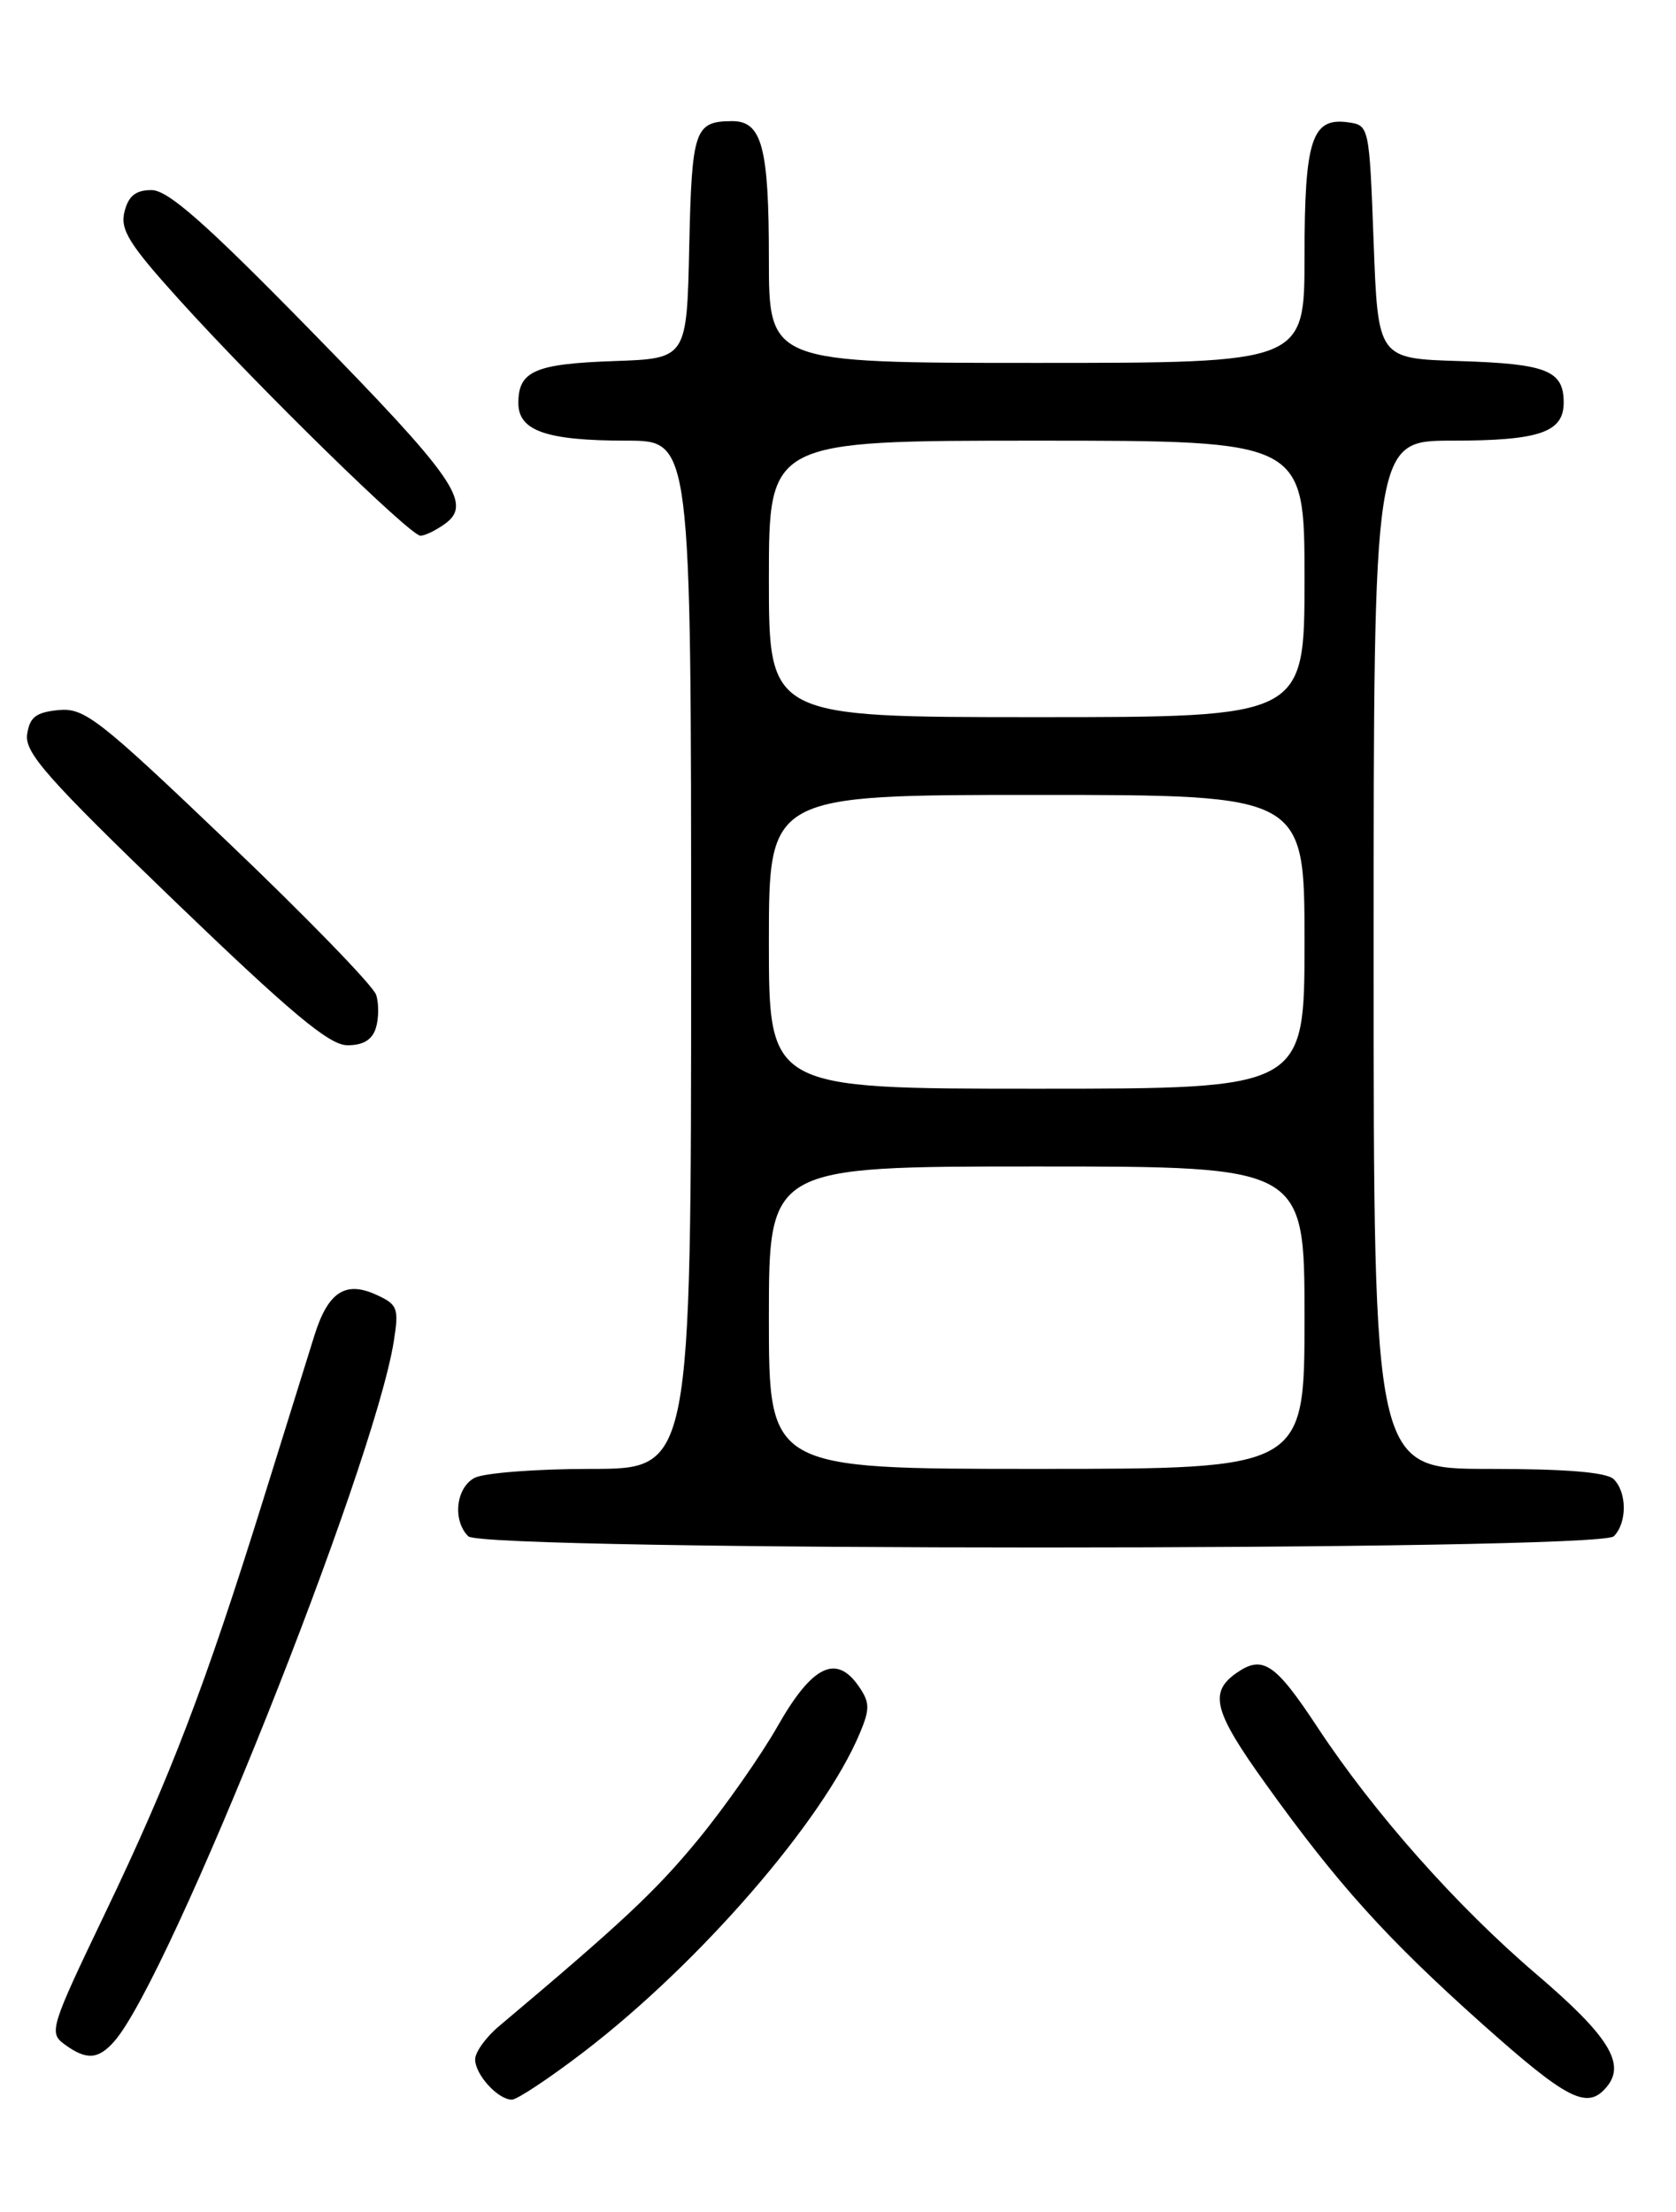 <?xml version="1.0" encoding="UTF-8" standalone="no"?>
<!DOCTYPE svg PUBLIC "-//W3C//DTD SVG 1.1//EN" "http://www.w3.org/Graphics/SVG/1.1/DTD/svg11.dtd" >
<svg xmlns="http://www.w3.org/2000/svg" xmlns:xlink="http://www.w3.org/1999/xlink" version="1.1" viewBox="0 0 194 256">
 <g >
 <path fill="currentColor"
d=" M 67.54 237.50 C 81.01 227.19 95.32 210.67 99.54 200.56 C 100.72 197.74 100.69 197.00 99.35 195.09 C 96.77 191.41 93.99 192.79 90.04 199.73 C 88.09 203.16 83.96 209.06 80.86 212.84 C 75.97 218.80 72.12 222.42 57.75 234.51 C 56.24 235.78 55.00 237.50 55.00 238.34 C 55.00 240.11 57.64 243.00 59.25 243.00 C 59.86 243.00 63.59 240.52 67.54 237.50 Z  M 185.99 241.51 C 188.21 238.84 186.19 235.61 177.86 228.50 C 168.61 220.61 159.03 209.80 152.52 199.93 C 147.60 192.46 146.16 191.50 143.11 193.63 C 139.91 195.88 140.49 198.09 146.53 206.49 C 154.81 218.04 160.47 224.31 171.44 234.12 C 181.48 243.08 183.74 244.23 185.99 241.51 Z  M 13.23 236.25 C 19.62 229.01 43.24 169.86 45.58 155.25 C 46.19 151.39 46.04 150.98 43.54 149.84 C 39.97 148.21 37.96 149.54 36.39 154.57 C 35.71 156.73 33.06 165.25 30.49 173.50 C 23.77 195.07 19.72 205.67 12.20 221.35 C 5.82 234.66 5.63 235.26 7.47 236.60 C 10.00 238.45 11.37 238.37 13.23 236.25 Z  M 186.80 177.80 C 188.34 176.26 188.34 172.74 186.80 171.20 C 185.99 170.39 181.31 170.00 172.30 170.00 C 159.00 170.00 159.00 170.00 159.00 110.50 C 159.00 51.00 159.00 51.00 168.07 51.00 C 178.18 51.00 181.00 50.04 181.00 46.59 C 181.00 42.88 179.03 42.10 168.95 41.79 C 159.50 41.50 159.50 41.50 159.00 28.00 C 158.50 14.60 158.48 14.50 156.06 14.16 C 151.84 13.56 151.00 16.15 151.00 29.69 C 151.00 42.00 151.00 42.00 120.00 42.00 C 89.00 42.00 89.00 42.00 89.00 29.93 C 89.00 16.99 88.19 13.99 84.71 14.02 C 80.40 14.05 80.08 15.00 79.78 28.54 C 79.50 41.50 79.50 41.50 71.05 41.79 C 61.90 42.11 60.00 42.95 60.00 46.65 C 60.00 49.87 63.25 51.00 72.57 51.00 C 80.00 51.00 80.00 51.00 80.00 110.50 C 80.00 170.00 80.00 170.00 68.43 170.00 C 62.07 170.00 56.00 170.47 54.93 171.04 C 52.77 172.19 52.36 175.96 54.20 177.80 C 55.93 179.53 185.07 179.53 186.80 177.80 Z  M 43.50 119.00 C 43.85 117.90 43.87 116.16 43.54 115.14 C 43.22 114.12 35.55 106.21 26.50 97.58 C 11.37 83.13 9.78 81.90 6.77 82.18 C 4.15 82.44 3.43 83.00 3.14 85.00 C 2.84 87.11 5.49 90.10 20.14 104.22 C 33.67 117.24 38.09 120.94 40.18 120.97 C 42.00 120.99 43.07 120.36 43.50 119.00 Z  M 51.54 60.60 C 54.72 58.27 52.61 55.25 35.77 38.06 C 23.76 25.80 19.44 22.00 17.54 22.00 C 15.71 22.00 14.87 22.67 14.41 24.50 C 13.89 26.59 14.92 28.25 20.80 34.75 C 30.03 44.95 47.47 62.00 48.67 62.00 C 49.19 62.00 50.48 61.37 51.54 60.60 Z  M 89.00 152.50 C 89.00 135.00 89.00 135.00 120.00 135.00 C 151.00 135.00 151.00 135.00 151.00 152.50 C 151.00 170.00 151.00 170.00 120.00 170.00 C 89.00 170.00 89.00 170.00 89.00 152.50 Z  M 89.00 109.00 C 89.00 92.00 89.00 92.00 120.00 92.00 C 151.00 92.00 151.00 92.00 151.00 109.00 C 151.00 126.00 151.00 126.00 120.00 126.00 C 89.00 126.00 89.00 126.00 89.00 109.00 Z  M 89.00 67.00 C 89.00 51.00 89.00 51.00 120.00 51.00 C 151.00 51.00 151.00 51.00 151.00 67.00 C 151.00 83.00 151.00 83.00 120.00 83.00 C 89.00 83.00 89.00 83.00 89.00 67.00 Z "/>
</g>
</svg>